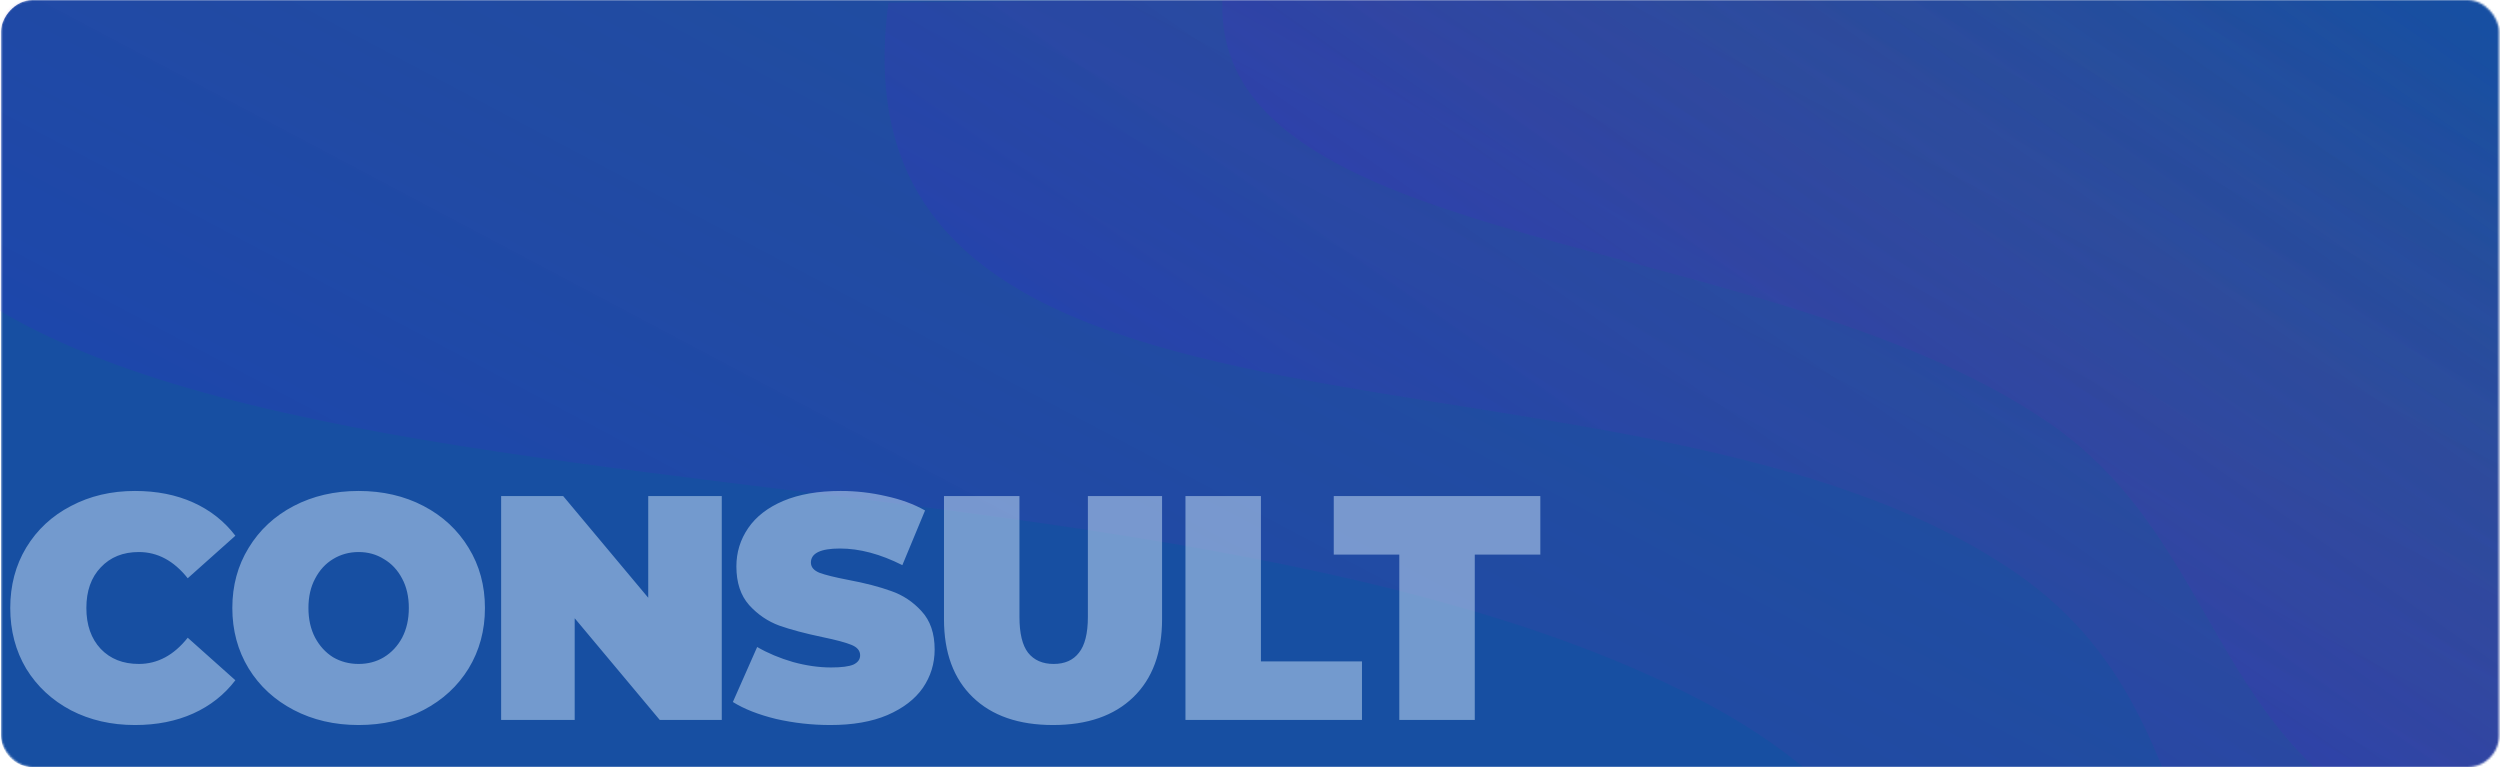 <svg width="1271" height="390" viewBox="0 0 1271 390" fill="none" xmlns="http://www.w3.org/2000/svg">
<mask id="mask0" mask-type="alpha" maskUnits="userSpaceOnUse" x="0" y="0" width="1271" height="390">
<rect x="0.5" width="1270" height="390" rx="16" fill="#C4C4C4"/>
</mask>
<g mask="url(#mask0)">
<rect width="1299" height="390" rx="16" transform="matrix(-1 0 0 1 1299.5 0)" fill="#174FA2"/>
<path d="M-79.798 -8.016L1298.78 -15.312L1267.79 703C950.874 650.285 1069.23 462.5 864.284 355.829C542.253 188.219 -131.074 307.914 -79.798 -8.016Z" fill="url(#paint0_linear)" style="mix-blend-mode:multiply"/>
<path d="M451.703 1.315L1292.57 -7.667L1267.65 568.523C1074.81 526.963 1148.57 376.082 1024.46 290.992C829.453 157.293 417.785 254.823 451.703 1.315Z" fill="url(#paint1_linear)" style="mix-blend-mode:multiply"/>
<path d="M625 -23.122L1292.9 -15.379L1273.27 438.523C1121.56 405.785 1139.34 282.052 1041.71 215.023C888.304 109.702 585.035 131.611 625 -23.122Z" fill="url(#paint2_linear)" style="mix-blend-mode:multiply"/>
</g>
<g style="mix-blend-mode:multiply" opacity="0.5">
<path d="M68.615 368.601C56.586 368.601 45.748 366.108 36.102 361.123C26.456 356.029 18.87 348.985 13.343 339.989C7.924 330.886 5.214 320.59 5.214 309.102C5.214 297.614 7.924 287.372 13.343 278.377C18.87 269.273 26.456 262.228 36.102 257.243C45.748 252.149 56.586 249.602 68.615 249.602C79.67 249.602 89.532 251.553 98.203 255.455C106.873 259.356 114.026 264.992 119.661 272.362L95.439 293.983C88.394 285.096 80.103 280.652 70.566 280.652C62.546 280.652 56.098 283.254 51.221 288.456C46.344 293.549 43.905 300.431 43.905 309.102C43.905 317.772 46.344 324.708 51.221 329.91C56.098 335.004 62.546 337.551 70.566 337.551C80.103 337.551 88.394 333.107 95.439 324.22L119.661 345.842C114.026 353.211 106.873 358.847 98.203 362.749C89.532 366.65 79.67 368.601 68.615 368.601ZM182.33 368.601C170.083 368.601 159.083 366.054 149.329 360.96C139.575 355.867 131.934 348.822 126.407 339.827C120.879 330.723 118.116 320.481 118.116 309.102C118.116 297.722 120.879 287.534 126.407 278.539C131.934 269.435 139.575 262.337 149.329 257.243C159.083 252.149 170.083 249.602 182.33 249.602C194.576 249.602 205.577 252.149 215.331 257.243C225.085 262.337 232.725 269.435 238.252 278.539C243.78 287.534 246.543 297.722 246.543 309.102C246.543 320.481 243.78 330.723 238.252 339.827C232.725 348.822 225.085 355.867 215.331 360.96C205.577 366.054 194.576 368.601 182.33 368.601ZM182.33 337.551C187.098 337.551 191.379 336.413 195.172 334.137C199.074 331.753 202.163 328.447 204.439 324.22C206.715 319.885 207.853 314.846 207.853 309.102C207.853 303.358 206.715 298.372 204.439 294.146C202.163 289.81 199.074 286.505 195.172 284.229C191.379 281.845 187.098 280.652 182.33 280.652C177.561 280.652 173.226 281.845 169.324 284.229C165.531 286.505 162.496 289.81 160.22 294.146C157.945 298.372 156.807 303.358 156.807 309.102C156.807 314.846 157.945 319.885 160.22 324.22C162.496 328.447 165.531 331.753 169.324 334.137C173.226 336.413 177.561 337.551 182.33 337.551ZM366.949 252.203L366.949 366L335.411 366L292.169 314.304L292.169 366L254.778 366L254.778 252.203L286.316 252.203L329.559 303.9L329.559 252.203L366.949 252.203ZM422.175 368.601C412.746 368.601 403.534 367.571 394.539 365.512C385.652 363.345 378.336 360.473 372.592 356.896L384.947 328.935C390.366 332.078 396.435 334.625 403.155 336.575C409.874 338.418 416.323 339.339 422.5 339.339C427.811 339.339 431.604 338.851 433.88 337.876C436.156 336.792 437.294 335.221 437.294 333.162C437.294 330.777 435.776 328.989 432.742 327.797C429.816 326.605 424.939 325.304 418.111 323.895C409.332 322.053 402.017 320.102 396.164 318.043C390.312 315.875 385.218 312.407 380.883 307.639C376.548 302.762 374.38 296.205 374.38 287.968C374.38 280.815 376.385 274.312 380.395 268.46C384.405 262.608 390.366 258.002 398.278 254.642C406.298 251.282 415.998 249.602 427.377 249.602C435.18 249.602 442.821 250.469 450.299 252.203C457.886 253.829 464.551 256.267 470.295 259.519L458.753 287.318C447.59 281.682 437.023 278.864 427.052 278.864C417.19 278.864 412.258 281.249 412.258 286.017C412.258 288.293 413.722 290.027 416.648 291.219C419.574 292.303 424.397 293.495 431.116 294.796C439.786 296.421 447.102 298.318 453.063 300.486C459.023 302.545 464.171 305.959 468.507 310.727C472.95 315.496 475.172 321.999 475.172 330.235C475.172 337.388 473.167 343.891 469.157 349.743C465.147 355.487 459.132 360.093 451.112 363.561C443.2 366.921 433.555 368.601 422.175 368.601ZM535.358 368.601C517.909 368.601 504.308 363.887 494.554 354.458C484.8 345.029 479.923 331.807 479.923 314.791L479.923 252.203L518.289 252.203L518.289 313.654C518.289 321.999 519.752 328.068 522.678 331.861C525.713 335.654 530.048 337.551 535.683 337.551C541.319 337.551 545.6 335.654 548.526 331.861C551.561 328.068 553.078 321.999 553.078 313.654L553.078 252.203L590.794 252.203L590.794 314.791C590.794 331.807 585.917 345.029 576.163 354.458C566.409 363.887 552.807 368.601 535.358 368.601ZM602.69 252.203L641.056 252.203L641.056 336.25L692.427 336.25L692.427 366L602.69 366L602.69 252.203ZM711.408 281.953L678.082 281.953L678.082 252.203L783.1 252.203L783.1 281.953L749.774 281.953L749.774 366H711.408L711.408 281.953Z" fill="#CFE6F9"/>
</g>
<defs>
<linearGradient id="paint0_linear" x1="403.719" y1="501.731" x2="782.371" y2="-213.22" gradientUnits="userSpaceOnUse">
<stop stop-color="#2310FF" stop-opacity="0.16"/>
<stop offset="1" stop-color="#FF3F3F" stop-opacity="0"/>
</linearGradient>
<linearGradient id="paint1_linear" x1="742.336" y1="409.058" x2="1089.43" y2="-88.347" gradientUnits="userSpaceOnUse">
<stop stop-color="#2310FF" stop-opacity="0.16"/>
<stop offset="1" stop-color="#FF3F3F" stop-opacity="0"/>
</linearGradient>
<linearGradient id="paint2_linear" x1="860.017" y1="312.909" x2="1133.59" y2="-78.592" gradientUnits="userSpaceOnUse">
<stop stop-color="#2310FF" stop-opacity="0.16"/>
<stop offset="1" stop-color="#FF3F3F" stop-opacity="0"/>
</linearGradient>
</defs>
</svg>
